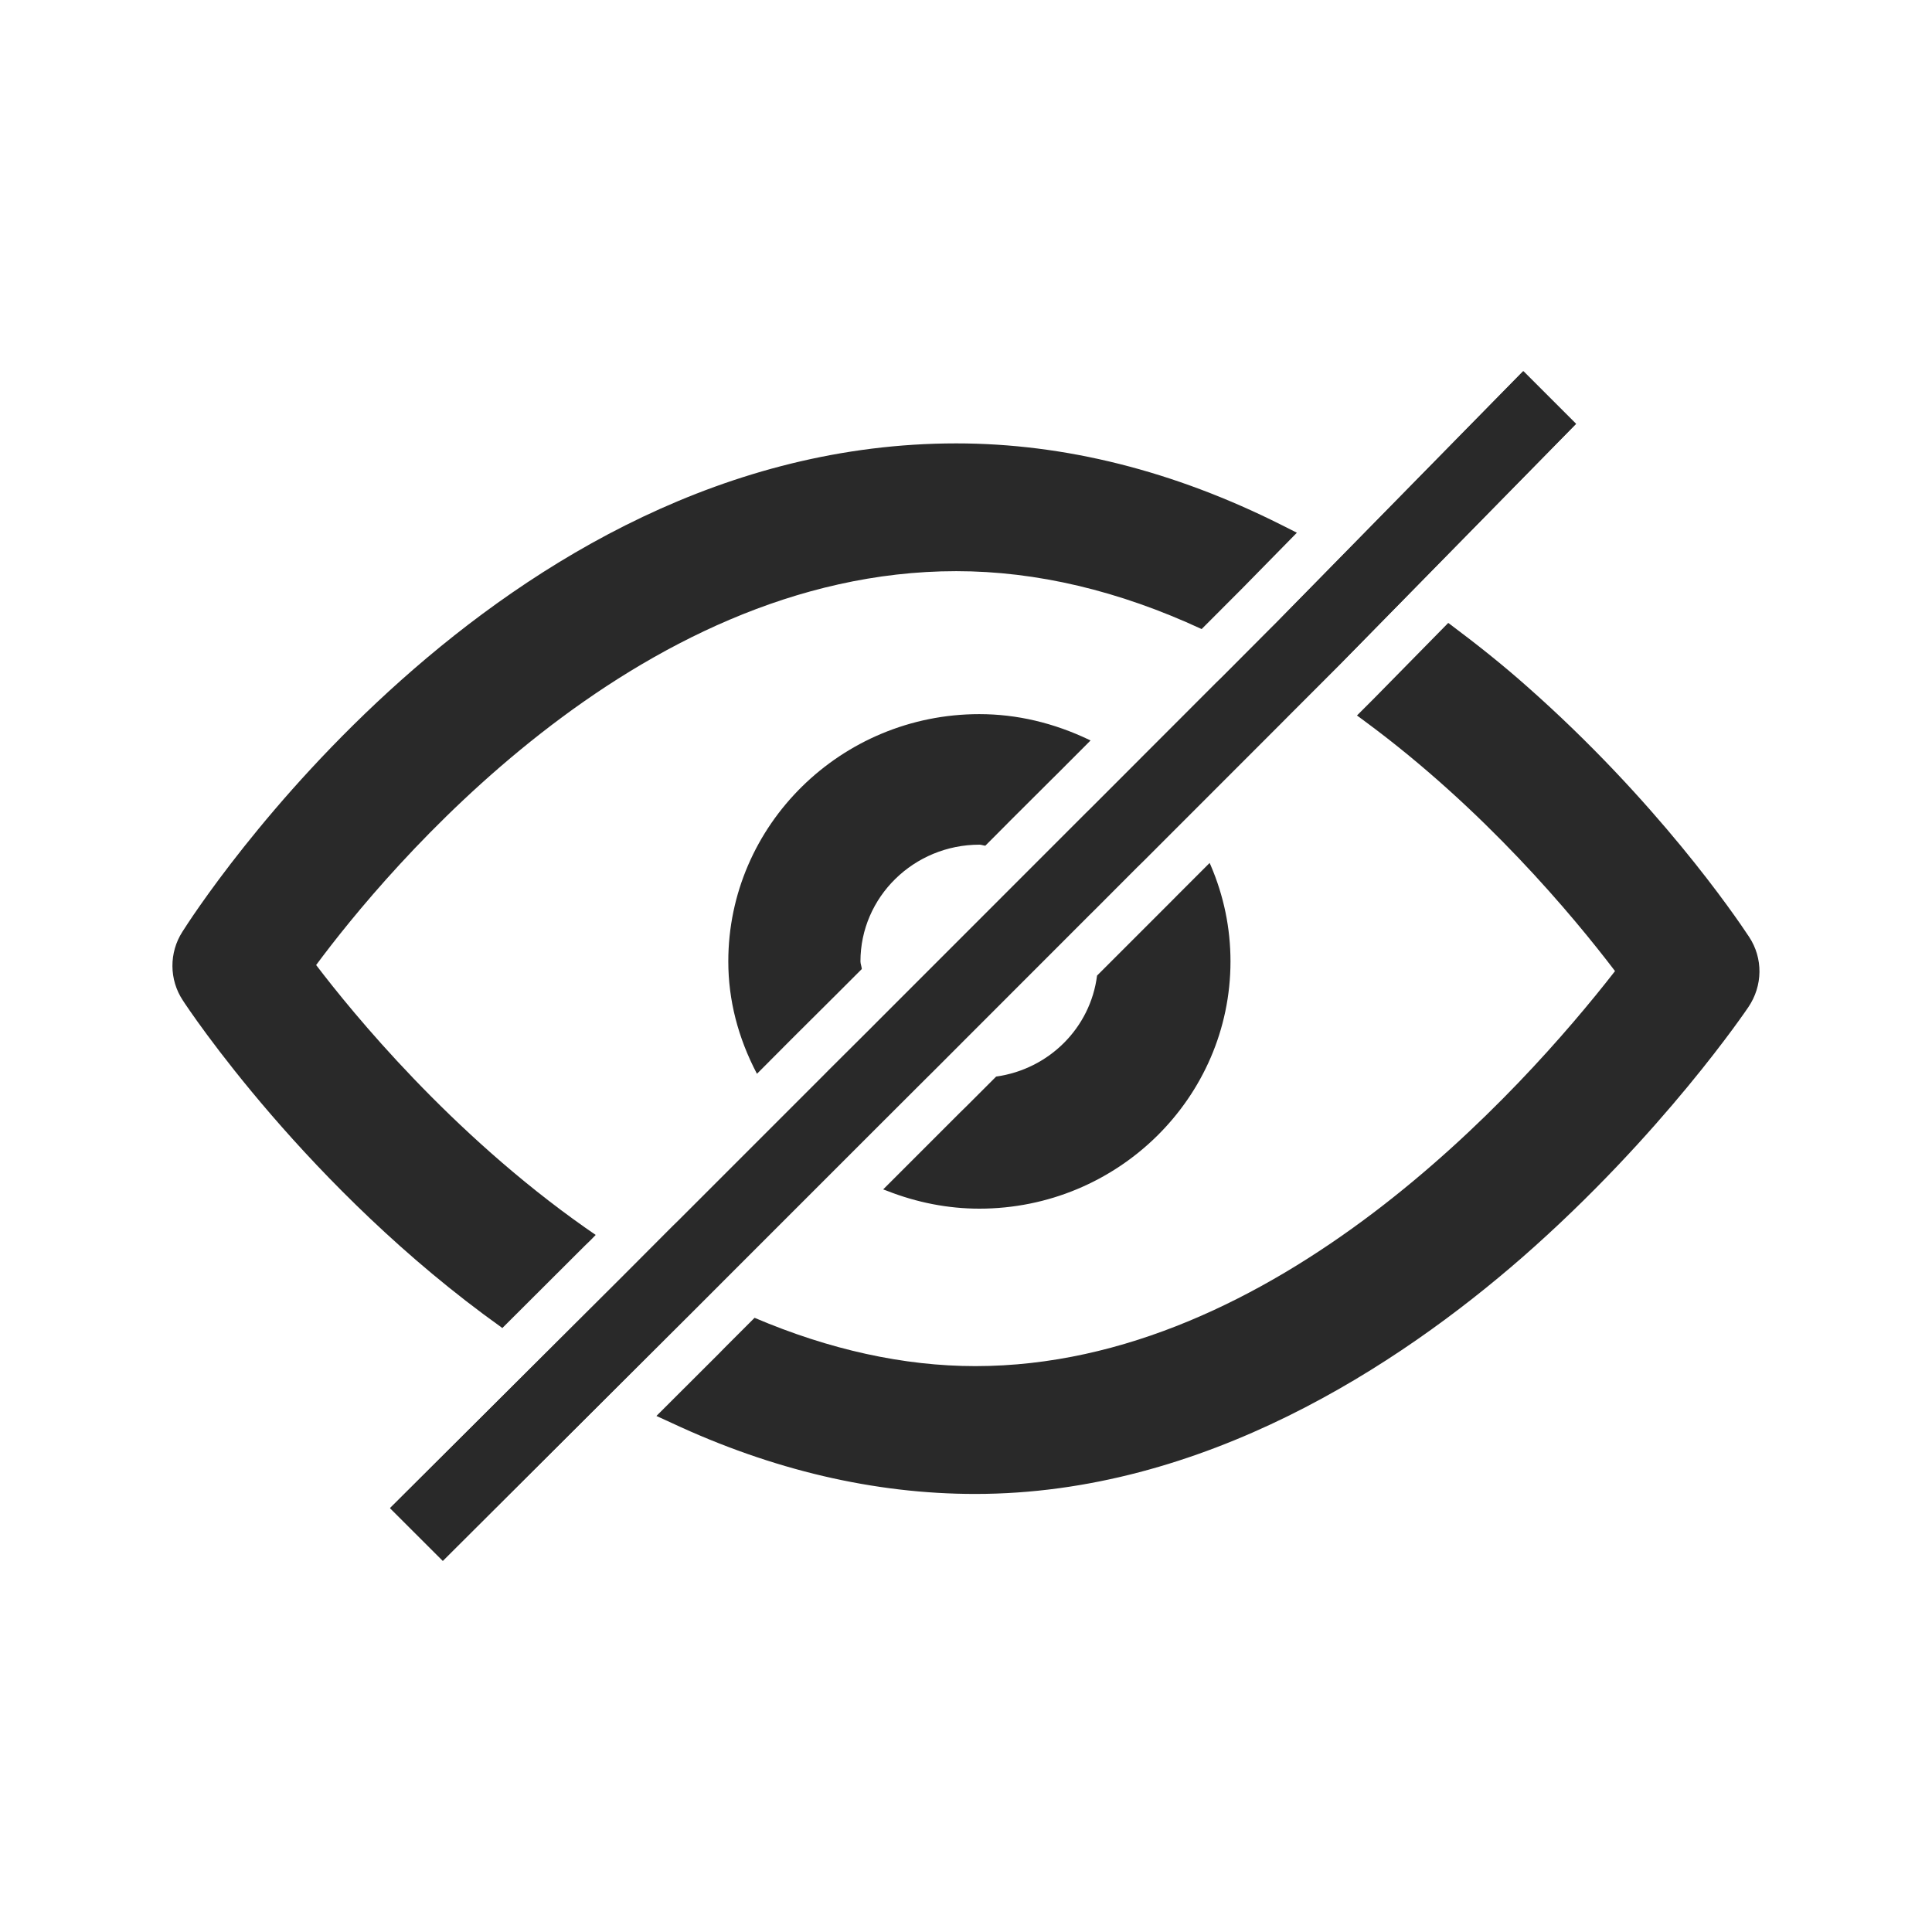 <?xml version="1.0" encoding="utf-8"?>
<!-- Generator: Adobe Illustrator 16.0.0, SVG Export Plug-In . SVG Version: 6.00 Build 0)  -->
<!DOCTYPE svg PUBLIC "-//W3C//DTD SVG 1.1//EN" "http://www.w3.org/Graphics/SVG/1.1/DTD/svg11.dtd">
<svg version="1.1" id="Layer_1" xmlns="http://www.w3.org/2000/svg" xmlns:xlink="http://www.w3.org/1999/xlink" x="0px" y="0px"
	 width="30px" height="30px" viewBox="0 0 30 30" enable-background="new 0 0 30 30" xml:space="preserve">
<g>
	<path fill="#292929" d="M27.16,14.548c-0.223-0.338-1.438-2.115-3.451-3.891c-0.365-0.324-0.752-0.634-1.205-0.973l-0.016-0.011
		l-1.139,1.159l-0.096,0.096l-0.182,0.182l0.122,0.09c1.856,1.368,3.229,3.017,3.885,3.879c-1.438,1.847-5.28,6.134-9.933,6.134
		c-1.114,0-2.268-0.256-3.428-0.75l-0.463,0.463l-0.092,0.094l-0.969,0.967l0.238,0.109c1.56,0.73,3.146,1.102,4.712,1.102
		c3.54,0,6.571-1.996,8.491-3.67c2.187-1.912,3.504-3.875,3.513-3.887C27.374,15.307,27.379,14.88,27.16,14.548z"/>
	<path fill="#292929" d="M9.168,19.26l0.082-0.084l-0.16-0.111c-2.098-1.475-3.619-3.342-4.181-4.08
		c1.068-1.441,4.927-6.116,9.94-6.116c1.248,0,2.529,0.305,3.81,0.899l0.533-0.534l0.086-0.086l0.86-0.876l-0.236-0.119
		c-1.672-0.841-3.371-1.268-5.053-1.268c-7.157,0-11.822,7.275-12.016,7.582c-0.21,0.326-0.207,0.746,0.006,1.067
		c0.076,0.119,1.936,2.926,4.943,5.074l0.018,0.014l1.278-1.275L9.168,19.26z"/>
	<path fill="#292929" d="M15.207,11.089c-2.148,0-3.898,1.723-3.898,3.84c0,0.598,0.15,1.184,0.445,1.745l0.498-0.5l0.092-0.092
		l0.636-0.633l0.094-0.094l0.308-0.308c-0.002-0.037-0.021-0.082-0.021-0.118c0-1,0.829-1.813,1.849-1.813
		c0.027,0,0.062,0.014,0.09,0.016l0.293-0.294l0.098-0.099l0.639-0.637l0.092-0.091l0.512-0.513l-0.016-0.008
		C16.36,11.223,15.787,11.089,15.207,11.089z"/>
	<path fill="#292929" d="M15.207,18.768c2.15,0,3.9-1.723,3.9-3.839c0-0.516-0.104-1.018-0.307-1.491l-0.017-0.038l-0.508,0.508
		L18.184,14l-0.649,0.649l-0.094,0.094l-0.406,0.406c-0.103,0.811-0.745,1.453-1.567,1.568l-0.463,0.463l-0.092,0.09l-0.648,0.648
		l-0.09,0.09l-0.461,0.461l0.057,0.021C14.238,18.674,14.723,18.768,15.207,18.768z"/>
	<polygon fill="#292929" points="11.581,19.541 13.643,17.479 13.737,17.385 14.383,16.74 14.477,16.648 16.911,14.212 
		17.006,14.118 17.654,13.468 17.75,13.375 19.907,11.216 19.998,11.125 20.725,10.398 20.82,10.302 24.469,6.584 23.649,5.765 
		19.813,9.673 19.723,9.763 18.975,10.513 18.881,10.605 16.946,12.542 16.855,12.631 16.217,13.27 16.123,13.364 13.603,15.885 
		13.51,15.979 12.873,16.613 12.782,16.705 10.536,18.951 10.444,19.041 9.698,19.789 9.61,19.877 6.057,23.418 6.877,24.236 
		10.637,20.486 10.727,20.396 11.485,19.637 	"/>
	<path fill="#292929" d="M10.637,20.486l-3.762,3.75l-0.818-0.818l3.554-3.541l0.088-0.088l0.746-0.748l0.092-0.09l2.246-2.246
		l0.091-0.092l0.637-0.635l0.094-0.094l2.521-2.521l0.095-0.095l0.639-0.638l0.091-0.091l1.935-1.936l0.095-0.092l0.747-0.75
		l0.092-0.091l3.836-3.907l0.818,0.818L20.823,10.3l-0.096,0.096L20,11.124l-0.091,0.092l-2.157,2.157l-0.096,0.095l-0.648,0.649
		l-0.095,0.094l-2.435,2.436l-0.094,0.094l-0.646,0.645l-0.094,0.094l-2.062,2.062l-0.096,0.096l-0.76,0.76L10.637,20.486z"/>
</g>
</svg>
